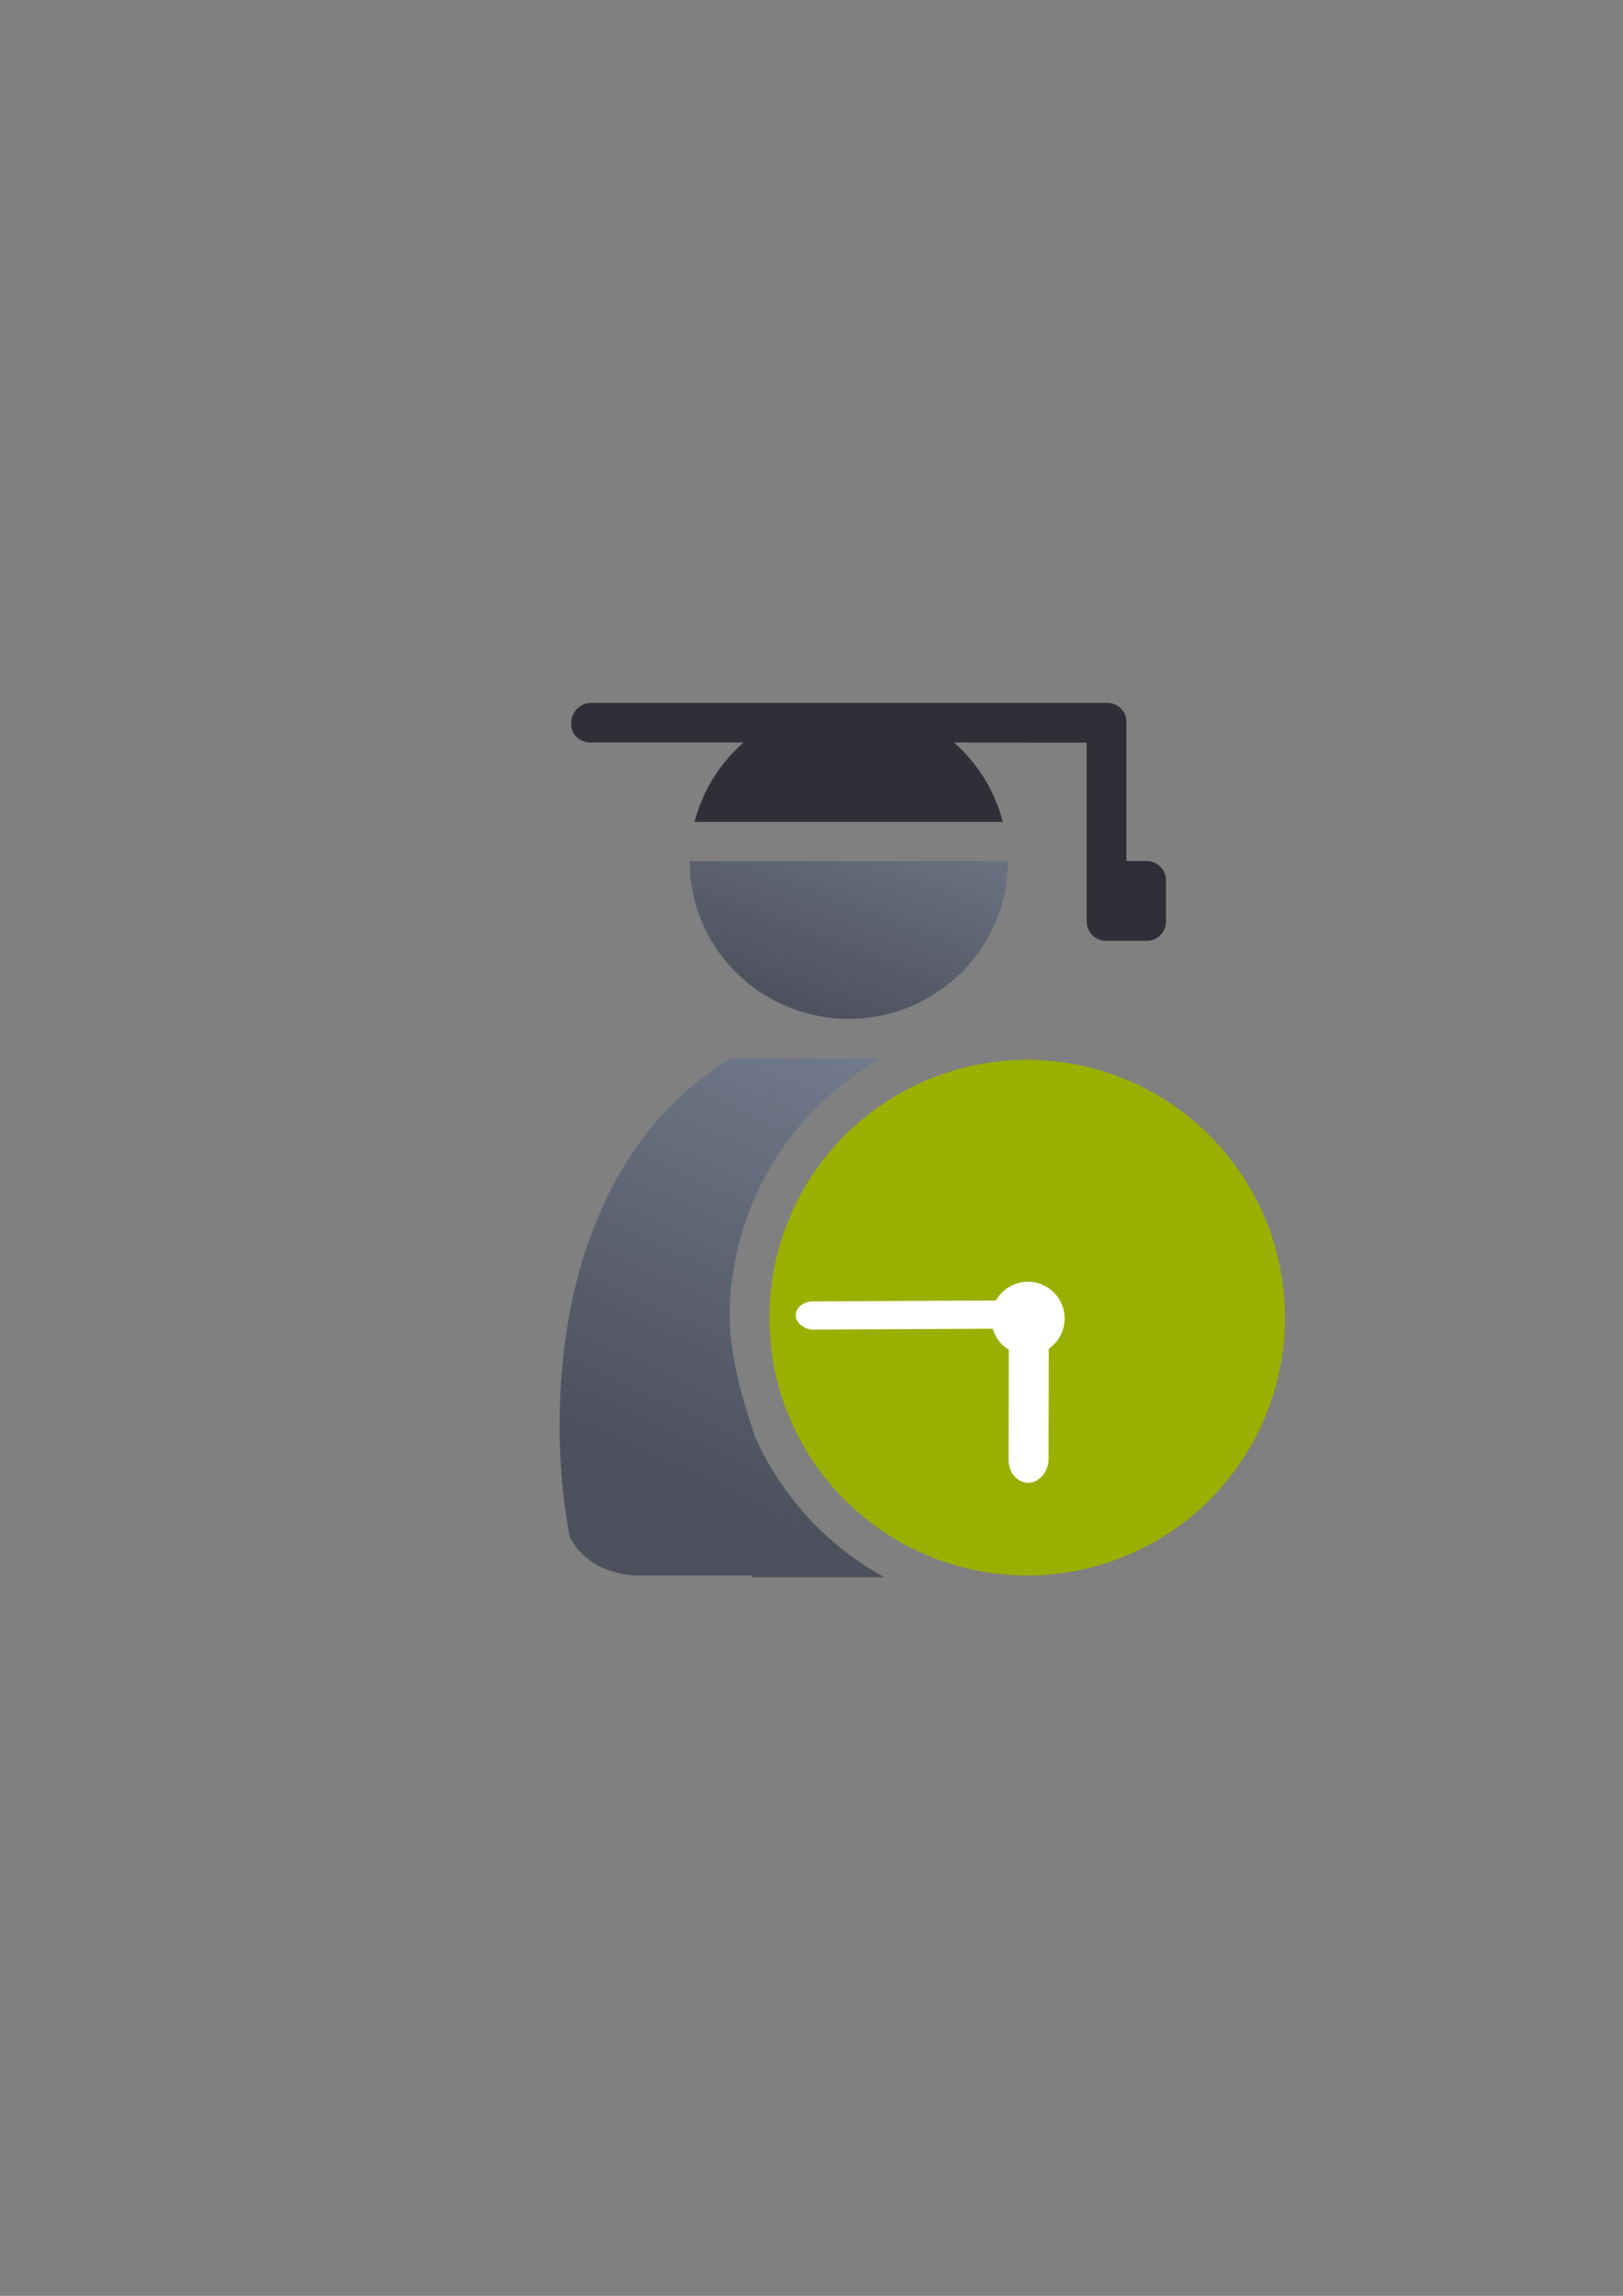 <?xml version="1.0" encoding="UTF-8" standalone="no"?>
<!-- Created with Inkscape (http://www.inkscape.org/) -->

<svg
   xmlns:dc="http://purl.org/dc/elements/1.1/"
   xmlns:cc="http://creativecommons.org/ns#"
   xmlns:rdf="http://www.w3.org/1999/02/22-rdf-syntax-ns#"
   xmlns:svg="http://www.w3.org/2000/svg"
   xmlns="http://www.w3.org/2000/svg"
   xmlns:xlink="http://www.w3.org/1999/xlink"
   xmlns:sodipodi="http://sodipodi.sourceforge.net/DTD/sodipodi-0.dtd"
   xmlns:inkscape="http://www.inkscape.org/namespaces/inkscape"
   width="210mm"
   height="297mm"
   viewBox="0 0 744.094 1052.362"
   id="svg2"
   version="1.1"
   inkscape:version="0.91 r13725"
   inkscape:export-xdpi="4.9499817"
   inkscape:export-ydpi="4.9499817"
   sodipodi:docname="user-early-student.svg"
   inkscape:export-filename="C:\Users\johannes\Documents\Arbeit\RRZE\github3\bicons\22x22\categories\user-early-student.png">
  <rect x="0" y="0" width="744.094" height="1052.362" fill="#808080" stroke="none"/>
  <defs
     id="defs4">
    <linearGradient
       id="linearGradient2224">
      <stop
         id="stop2226"
         offset="0"
         style="stop-color:#7c7c7c;stop-opacity:1;" />
      <stop
         id="stop2228"
         offset="1"
         style="stop-color:#b8b8b8;stop-opacity:1;" />
    </linearGradient>
    <linearGradient
       id="linearGradient15218">
      <stop
         id="stop15220"
         offset="0"
         style="stop-color:#eeeeef;stop-opacity:1;" />
      <stop
         id="stop2736"
         offset="0.599"
         style="stop-color:#d3d7cf;stop-opacity:1;" />
      <stop
         id="stop2738"
         offset="0.828"
         style="stop-color:#ffffff;stop-opacity:1;" />
      <stop
         id="stop15222"
         offset="1"
         style="stop-color:#d3d7cf;stop-opacity:1;" />
    </linearGradient>
    <pattern
       y="0"
       x="0"
       height="6"
       width="6"
       patternUnits="userSpaceOnUse"
       id="EMFhbasepattern" />
    <pattern
       y="0"
       x="0"
       height="6"
       width="6"
       patternUnits="userSpaceOnUse"
       id="EMFhbasepattern-5" />
    <linearGradient
       inkscape:collect="always"
       xlink:href="#linearGradient4254"
       id="linearGradient4268"
       x1="471.691"
       y1="457.148"
       x2="375.748"
       y2="664.985"
       gradientUnits="userSpaceOnUse"
       gradientTransform="matrix(1.139,0,0,1.136,4.072,64.469)" />
    <linearGradient
       inkscape:collect="always"
       id="linearGradient4254">
      <stop
         style="stop-color:#7a8597;stop-opacity:1"
         offset="0"
         id="stop4256" />
      <stop
         style="stop-color:#4e505d;stop-opacity:1"
         offset="1"
         id="stop4258" />
    </linearGradient>
    <linearGradient
       inkscape:collect="always"
       xlink:href="#linearGradient4254"
       id="linearGradient4260"
       x1="425.622"
       y1="330.383"
       x2="376.55"
       y2="461.455"
       gradientUnits="userSpaceOnUse"
       gradientTransform="matrix(1.112,0,0,1.109,13.298,71.974)" />
  </defs>
  <sodipodi:namedview
     id="base"
     pagecolor="#ffffff"
     bordercolor="#666666"
     borderopacity="1.0"
     inkscape:pageopacity="0.0"
     inkscape:pageshadow="2"
     inkscape:zoom="0.70710678"
     inkscape:cx="257.51565"
     inkscape:cy="520.26399"
     inkscape:document-units="px"
     inkscape:current-layer="layer1"
     showgrid="false"
     showguides="true"
     inkscape:guide-bbox="true"
     inkscape:window-width="1366"
     inkscape:window-height="721"
     inkscape:window-x="-4"
     inkscape:window-y="-4"
     inkscape:window-maximized="1"
     inkscape:snap-bbox="true"
     inkscape:bbox-paths="true"
     inkscape:bbox-nodes="true"
     inkscape:snap-nodes="false">
    <sodipodi:guide
       position="315.536,730.179"
       orientation="0,1"
       id="guide3338" />
    <sodipodi:guide
       position="351.25,330.179"
       orientation="0,1"
       id="guide3340" />
    <sodipodi:guide
       position="189.107,408.839"
       orientation="1,0"
       id="guide3344" />
    <sodipodi:guide
       position="589.045,468.079"
       orientation="1,0"
       id="guide3346" />
    <inkscape:grid
       type="xygrid"
       id="grid3440" />
    <sodipodi:guide
       position="589.045,378.302"
       orientation="1,0"
       id="guide3411" />
  </sodipodi:namedview>
  <g
     inkscape:label="Ebene 1"
     inkscape:groupmode="layer"
     id="layer1">
    <g
       id="g4252"
       transform="translate(-60.612,-116.831)">
      <rect
         inkscape:export-filename="C:\Users\johannes\Desktop\path4343.png"
         inkscape:export-ydpi="4.9497828"
         inkscape:export-xdpi="4.9497828"
         y="439.361"
         x="249.719"
         height="399.065"
         width="400"
         id="rect3336"
         style="fill:none;fill-rule:evenodd;stroke:none;stroke-width:1px;stroke-linecap:butt;stroke-linejoin:miter;stroke-opacity:1" />
      <path
         sodipodi:nodetypes="cscccccccccccccccsccccccscscscccccscscscscsscccss"
         inkscape:connector-curvature="0"
         id="path2176"
         d="m 396.028,601.841 c -48.591,28.718 -78.848,88.01 -78.848,168.9 0,17.374 1.589,34.209 4.553,50.225 4.396,9.812 15.443,17.002 28.678,17.941 l 0,0.109 55.295,0 c -0.254,0.29 -0.508,0.559 -0.762,0.793 l 61.062,0 c -26.326,-14.458 -47.393,-37.374 -59.508,-65.047 -9.286,-28.433 -14.077,-48.901 -9.736,-75.131 6.476,-41.793 32.098,-77.397 67.566,-97.533 l -14.738,-0.016 z m 130.547,17.723 c -36.174,1.609 -67.257,22.029 -83.764,51.773 2.171,-0.295 4.343,-0.49 6.504,-0.574 l 0,0.002 c 4.09,-0.16 8.144,0.05 12.09,0.598 23.679,3.286 44.318,16.304 60.662,31.967 11.958,-13.021 25.704,-23.494 41.461,-28.562 -6.543,-15.346 -14.743,-28.973 -24.41,-40.707 0.247,-0.07 0.486,-0.152 0.734,-0.221 -4.181,-5.118 -8.617,-9.878 -13.277,-14.275 z m -76.047,87.053 c -5.667,0.086 -10.661,1.714 -15.977,5.57 -1.397,1.013 -2.833,2.267 -4.287,3.734 -0.067,1.513 -0.105,3.034 -0.105,4.564 0,0.345 0.01,0.687 0.014,1.031 6.627,-1.481 13.558,-2.192 20.793,-1.789 24.513,1.364 49.385,15.601 71.133,44.123 15.765,-20.958 34.872,-34.091 55.838,-38.141 -0.913,-5.649 -2.003,-11.148 -3.254,-16.504 -11.574,4.063 -24.979,15.146 -37.186,32.145 -6.949,9.674 -21.209,10.053 -28.662,0.762 -13.515,-16.851 -35.771,-32.789 -52.377,-35.094 -2.076,-0.288 -4.041,-0.431 -5.93,-0.402 z m -4.23,49.004 c -3.129,0.05 -6.28,0.508 -9.424,1.287 14.546,37.88 51.17,64.607 94.316,64.607 17.27,0 33.494,-4.287 47.678,-11.852 1.703,-12.326 2.602,-25.075 2.602,-38.129 0,-3.276 -0.056,-6.511 -0.154,-9.715 -11.877,3.142 -23.207,11.626 -35.486,30.926 -3.008,4.727 -7.777,7.348 -11.049,8.363 -3.271,1.015 -5.547,1.042 -7.375,1.027 -3.298,-0.027 -5.318,-0.411 -6.908,-0.672 -7.769,2.641 -16.341,-0.306 -20.844,-7.166 -19.492,-29.76 -36.508,-37.836 -50.689,-38.625 -0.886,-0.049 -1.775,-0.067 -2.666,-0.053 z"
         style="fill:url(#linearGradient4268);fill-opacity:1;stroke:none;stroke-width:41.152;stroke-linecap:round;stroke-linejoin:round;stroke-opacity:1" />
      <path
         inkscape:export-ydpi="4.9497828"
         inkscape:export-xdpi="4.9497828"
         inkscape:export-filename="C:\Users\johannes\Desktop\path4343.png"
         id="circle2187-6"
         d="m 419.47,457.015 a 18.002,18.002 0 0 1 -6.119,13.725 c -1.706,1.493 -3.242,3.139 -4.736,4.814 l 82.229,0 c -1.495,-1.681 -3.031,-3.331 -4.738,-4.828 a 18.002,18.002 0 0 1 -6.104,-13.711 l -60.531,0 z m 103.264,54.361 a 18.002,18.002 0 0 1 -2.381,0.178 l -141.285,0 a 18.002,18.002 0 0 1 -2.289,-0.15 72.979,72.416 0 0 0 -0.002,0.027 72.979,72.416 0 0 0 72.98,72.416 72.979,72.416 0 0 0 72.979,-72.416 72.979,72.416 0 0 0 -0.002,-0.055 z"
         style="fill:url(#linearGradient4260);fill-opacity:1;stroke:none;stroke-width:14;stroke-miterlimit:4;stroke-dasharray:none;stroke-opacity:1"
         inkscape:connector-curvature="0" />
      <path
         inkscape:export-ydpi="4.9497828"
         inkscape:export-xdpi="4.9497828"
         inkscape:export-filename="C:\Users\johannes\Desktop\path4343.png"
         id="rect4211-0"
         d="m 331.668,439.014 c -4.91,0 -9.172,4.115 -9.172,9.025 l 0,0.732 c 0,4.91 4.041,8.422 8.951,8.422 l 70.047,0 c -10.983,9.612 -18.798,22.281 -22.428,36.359 l 141.285,0 c -3.616,-14.072 -11.413,-26.74 -22.377,-36.359 l 60.861,0.045 0,63.201 0,18.74 c 0,4.938 3.953,8.914 8.863,8.914 l 0.453,0 18.18,0 c 4.91,0 8.863,-3.976 8.863,-8.914 l 0,-18.74 c 0,-4.938 -3.953,-8.914 -8.863,-8.914 l -9.316,0 0,-63.145 0,-0.732 c 0,-0.308 -0.014,-0.612 -0.045,-0.91 -0.425,-4.177 -3.748,-7.286 -7.932,-7.682 -0.299,-0.029 -0.603,-0.043 -0.91,-0.043 l -0.453,0 -236.008,0 z"
         style="color:#000000;clip-rule:nonzero;display:inline;overflow:visible;visibility:visible;opacity:1;isolation:auto;mix-blend-mode:normal;color-interpolation:sRGB;color-interpolation-filters:linearRGB;solid-color:#000000;solid-opacity:1;fill:#2f3037;fill-opacity:1;fill-rule:evenodd;stroke:none;stroke-width:50;stroke-linecap:butt;stroke-linejoin:round;stroke-miterlimit:4;stroke-dasharray:none;stroke-dashoffset:0;stroke-opacity:1;color-rendering:auto;image-rendering:auto;shape-rendering:auto;text-rendering:auto;enable-background:accumulate"
         inkscape:connector-curvature="0" />
      <ellipse
         ry="118.19"
         rx="118.191"
         cy="720.824"
         cx="531.53"
         id="path4188-3"
         style="opacity:1;fill:#99b000;fill-opacity:1;stroke:none;stroke-width:16;stroke-linecap:round;stroke-linejoin:round;stroke-miterlimit:4;stroke-dasharray:none;stroke-opacity:1" />
      <circle
         r="16.832"
         cy="721.19"
         cx="531.896"
         id="path4190-8"
         style="opacity:1;fill:#ffffff;fill-opacity:1;stroke:none;stroke-width:16;stroke-linecap:round;stroke-linejoin:round;stroke-miterlimit:4;stroke-dasharray:none;stroke-opacity:1" />
      <rect
         inkscape:transform-center-y="-1.0438364"
         inkscape:transform-center-x="52.759741"
         rx="7.88"
         transform="matrix(1,-0.005,0.006,1,0,0)"
         ry="6.46"
         y="715.52"
         x="421.071"
         height="12.92"
         width="104.314"
         id="rect4192-8"
         style="opacity:1;fill:#ffffff;fill-opacity:1;stroke:none;stroke-width:16;stroke-linecap:round;stroke-linejoin:round;stroke-miterlimit:4;stroke-dasharray:none;stroke-opacity:1" />
      <rect
         inkscape:transform-center-y="36.433791"
         inkscape:transform-center-x="2.2537229"
         transform="matrix(-1,-0.002,-0.002,1,0,0)"
         rx="9.165"
         ry="10.382"
         y="724.484"
         x="-542.915"
         height="70.999"
         width="18.331"
         id="rect4194-2"
         style="opacity:1;fill:#ffffff;fill-opacity:1;stroke:none;stroke-width:16;stroke-linecap:round;stroke-linejoin:round;stroke-miterlimit:4;stroke-dasharray:none;stroke-opacity:1" />
    </g>
  </g>
</svg>
